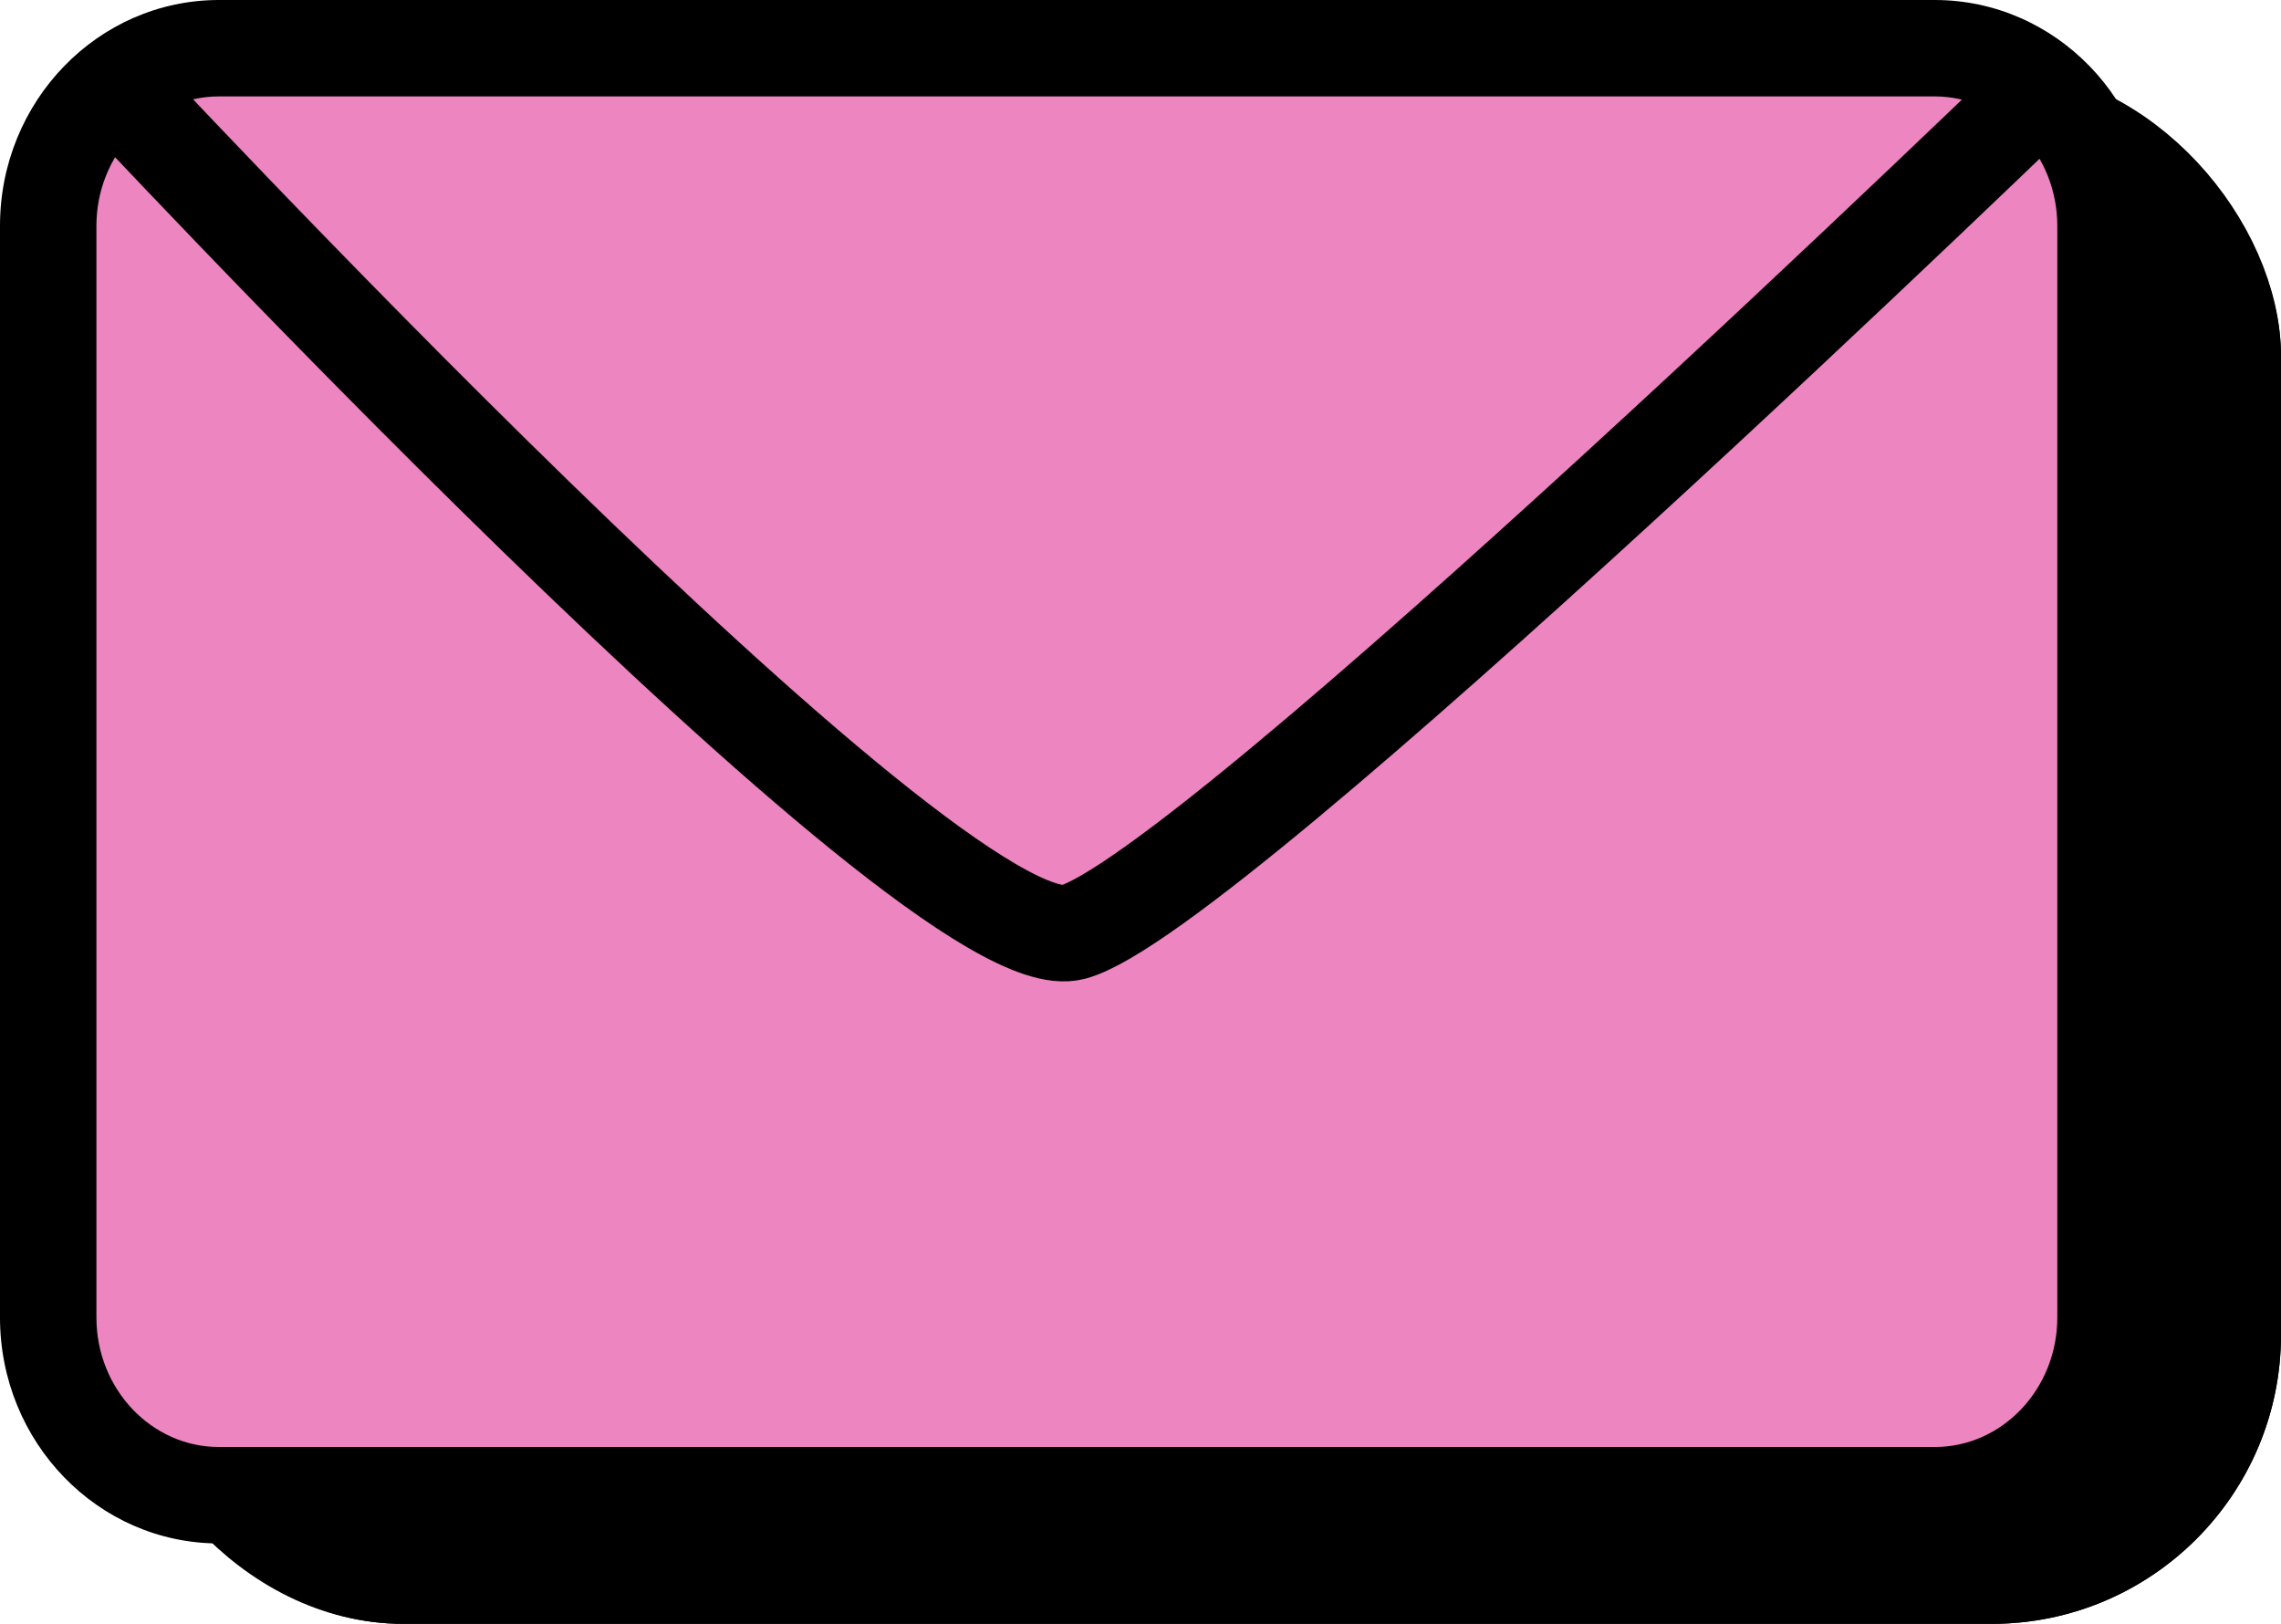 <svg id="Group_37556" data-name="Group 37556" xmlns="http://www.w3.org/2000/svg" width="47.315" height="33.686" viewBox="0 0 47.315 33.686">
  <g id="Rectangle_2716" data-name="Rectangle 2716" transform="translate(2.366 1.39)" stroke="#000" stroke-width="2">
    <rect width="44.949" height="32.295" rx="6" stroke="none"/>
    <rect x="1" y="1" width="42.949" height="30.295" rx="5" fill="none"/>
  </g>
  <g id="Path_39108" data-name="Path 39108" transform="translate(0 0)" fill="#ec85c0">
    <path d="M 40.132 31.017 L 4.543 31.017 C 2.589 31.017 1 29.363 1 27.331 L 1 4.685 C 1 2.653 2.589 1 4.543 1 L 40.132 1 C 42.085 1 43.675 2.653 43.675 4.685 L 43.675 27.331 C 43.675 29.363 42.085 31.017 40.132 31.017 Z" stroke="none"/>
    <path d="M 4.543 2 C 3.141 2 2 3.205 2 4.685 L 2 27.331 C 2 28.812 3.141 30.017 4.543 30.017 L 40.132 30.017 C 41.534 30.017 42.675 28.812 42.675 27.331 L 42.675 4.685 C 42.675 3.205 41.534 2 40.132 2 L 4.543 2 M 4.543 -3.814697265625e-06 L 40.132 -3.814697265625e-06 C 42.641 -3.814697265625e-06 44.675 2.098 44.675 4.685 L 44.675 27.331 C 44.675 29.919 42.641 32.017 40.132 32.017 L 4.543 32.017 C 2.034 32.017 -3.814697265625e-06 29.919 -3.814697265625e-06 27.331 L -3.814697265625e-06 4.685 C -3.814697265625e-06 2.098 2.034 -3.814697265625e-06 4.543 -3.814697265625e-06 Z" stroke="none" fill="#000"/>
  </g>
  <path id="Path_39107" data-name="Path 39107" d="M4591.66,473.789s17.3,18.61,20.16,17.842,20.478-17.842,20.478-17.842" transform="translate(-4589.563 -472.296)" fill="none" stroke="#000" stroke-width="2"/>
</svg>
